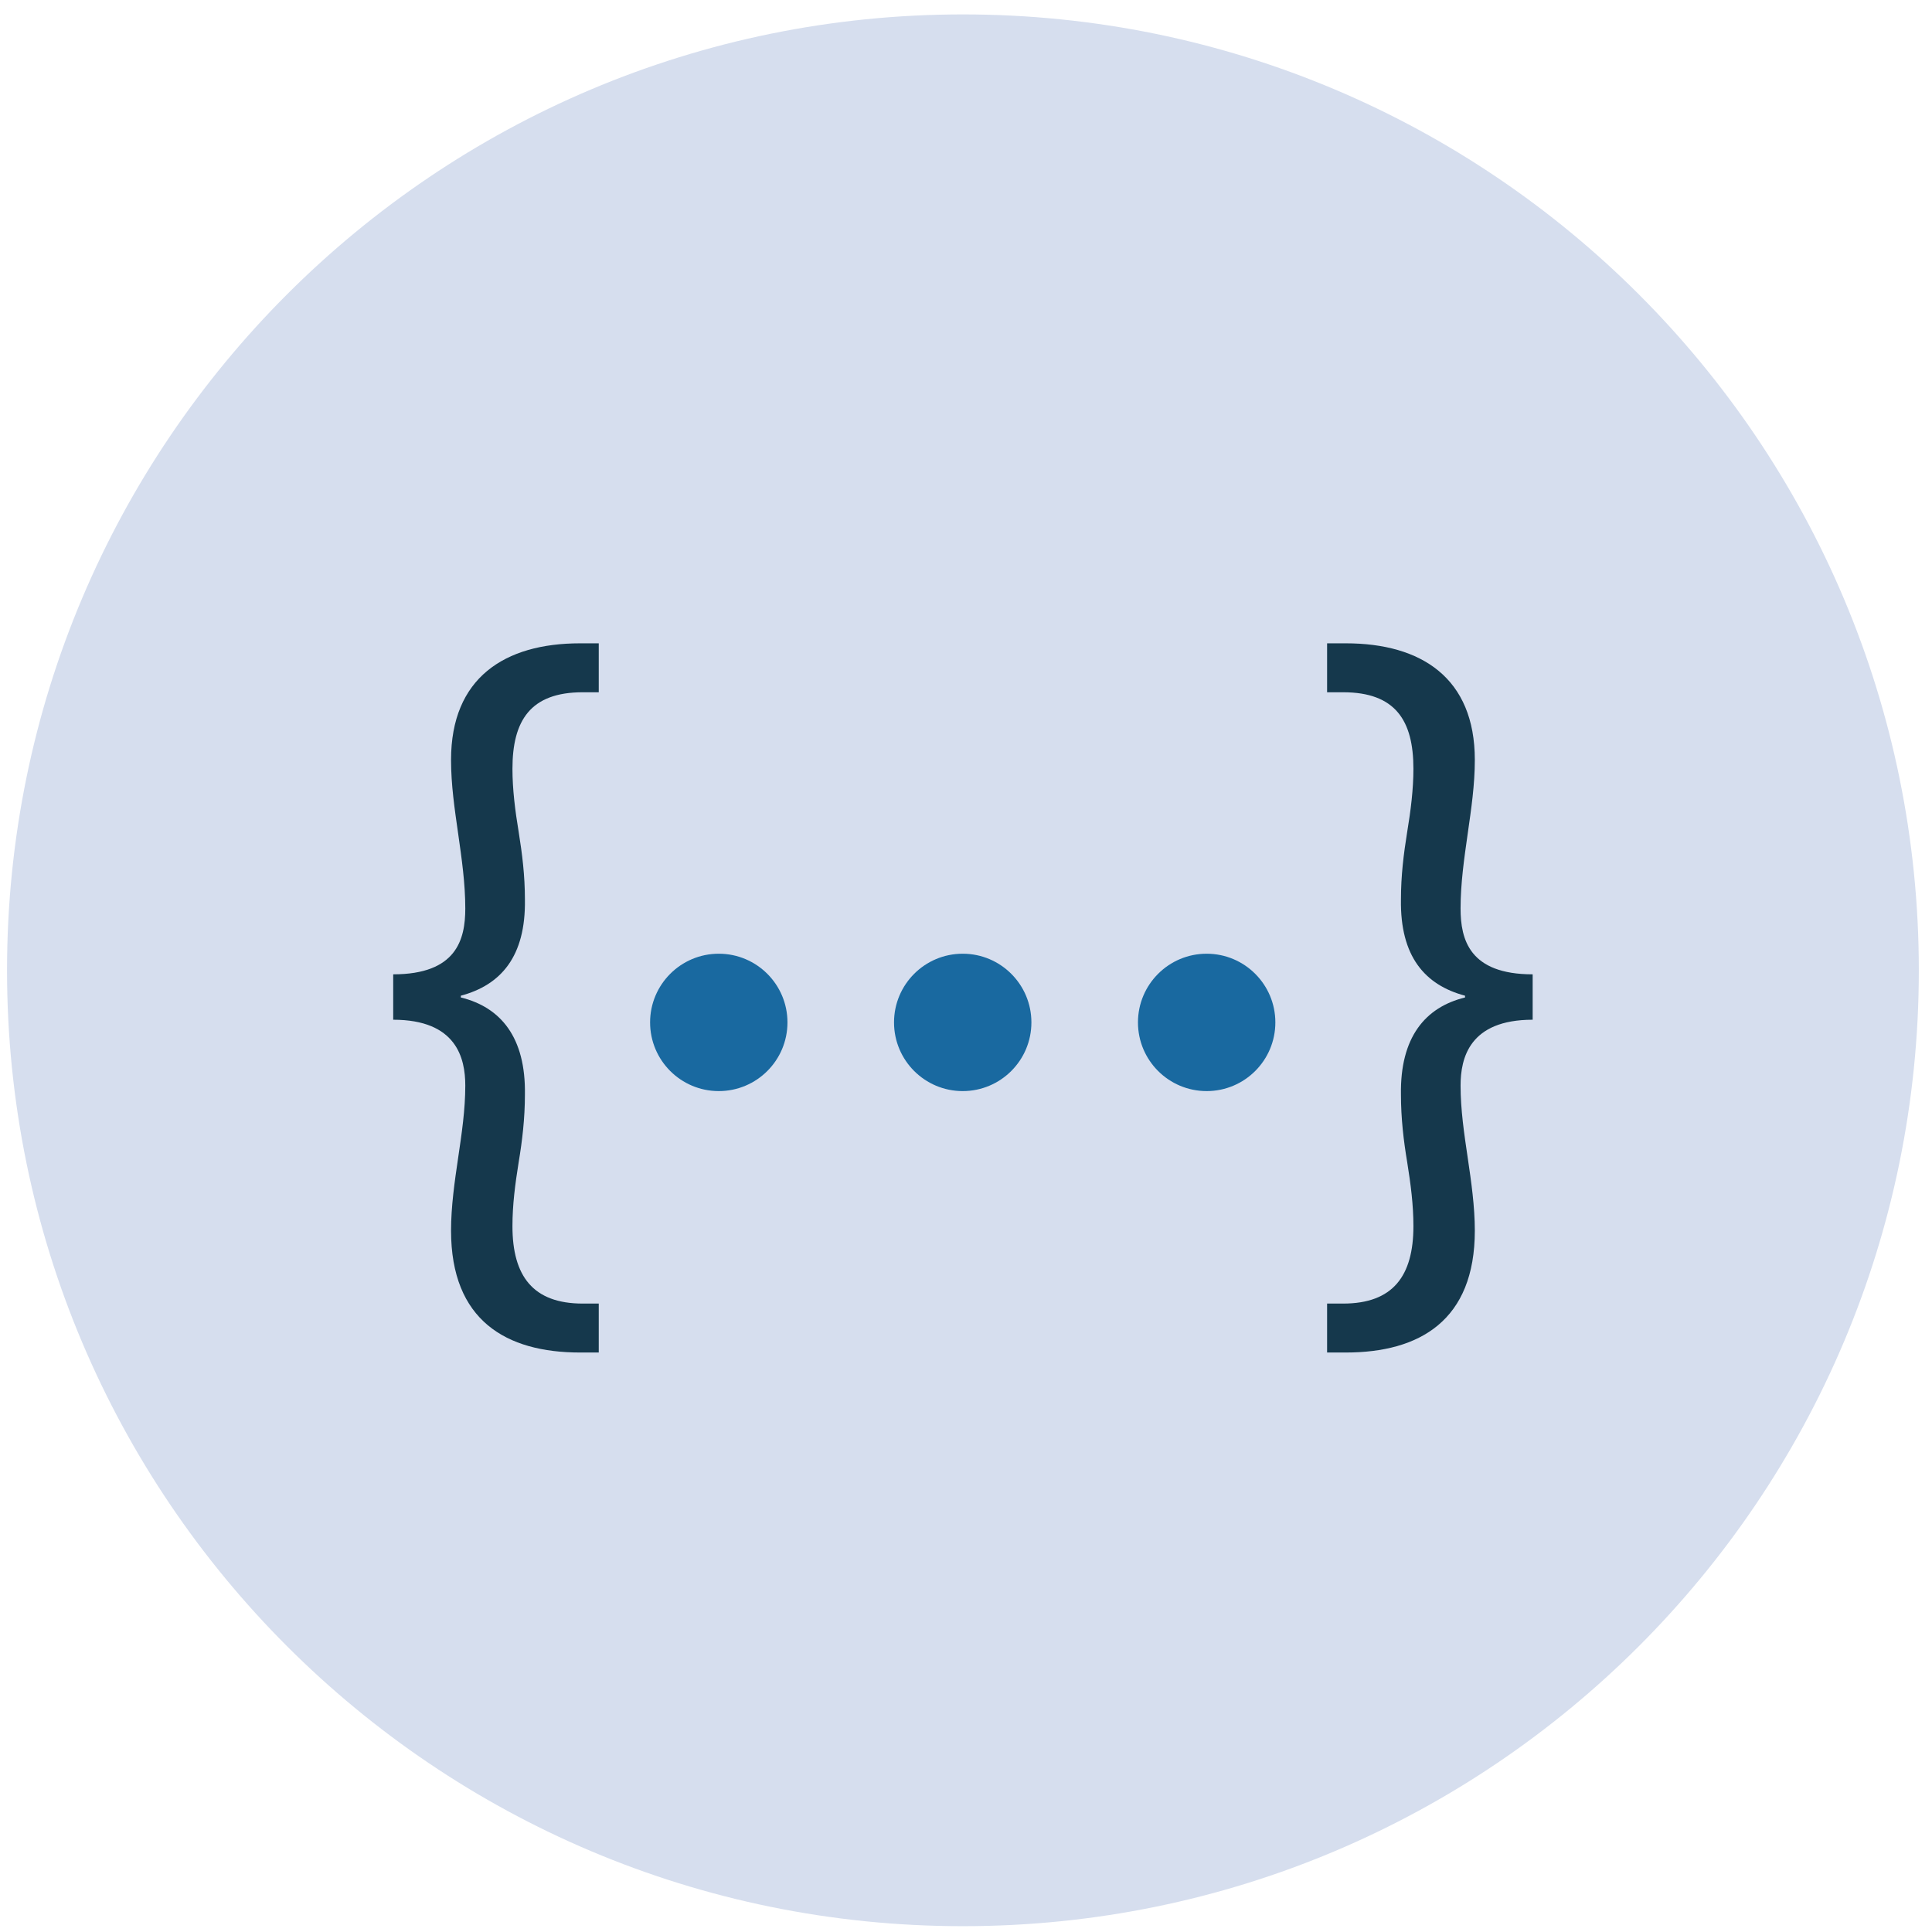 <?xml version="1.0" encoding="UTF-8" standalone="no"?>
<svg width="115px" height="115px" viewBox="0 0 115 115" version="1.1" xmlns="http://www.w3.org/2000/svg" xmlns:xlink="http://www.w3.org/1999/xlink" xmlns:sketch="http://www.bohemiancoding.com/sketch/ns">
    <!-- Generator: Sketch 3.3.2 (12043) - http://www.bohemiancoding.com/sketch -->
    <title>Imported Layers Copy 3</title>
    <desc>Created with Sketch.</desc>
    <defs></defs>
    <g id="Page-1" stroke="none" stroke-width="1" fill="none" fill-rule="evenodd" sketch:type="MSPage">
        <g id="Artboard-25" sketch:type="MSArtboardGroup" transform="translate(-393, -140)">
            <g id="Imported-Layers-Copy-3" sketch:type="MSLayerGroup" transform="translate(393, 140)">
                <path d="M114.216,57.756 C114.216,89.18 88.742,114.654 57.318,114.654 C25.893,114.654 0.419,89.18 0.419,57.756 C0.419,26.332 25.893,0.858 57.318,0.858 C88.742,0.858 114.216,26.332 114.216,57.756" id="Fill-1" fill="#D6DEEE" sketch:type="MSShapeGroup"></path>
                <path d="M46.873,60.858 C46.873,63.116 45.042,64.946 42.784,64.946 C40.526,64.946 38.696,63.116 38.696,60.858 C38.696,58.6 40.526,56.769 42.784,56.769 C45.042,56.769 46.873,58.6 46.873,60.858" id="Fill-2" fill="#1969A0" sketch:type="MSShapeGroup"></path>
                <path d="M61.393,60.858 C61.393,63.116 59.563,64.946 57.304,64.946 C55.046,64.946 53.216,63.116 53.216,60.858 C53.216,58.6 55.046,56.769 57.304,56.769 C59.563,56.769 61.393,58.6 61.393,60.858" id="Fill-3" fill="#1969A0" sketch:type="MSShapeGroup"></path>
                <path d="M75.914,60.858 C75.914,63.116 74.083,64.946 71.825,64.946 C69.567,64.946 67.736,63.116 67.736,60.858 C67.736,58.6 69.567,56.769 71.825,56.769 C74.083,56.769 75.914,58.6 75.914,60.858" id="Fill-4" fill="#1969A0" sketch:type="MSShapeGroup"></path>
                <path d="M23.405,57.996 C27.166,57.996 27.696,55.931 27.696,54.077 C27.696,52.594 27.484,51.111 27.272,49.628 C27.06,48.145 26.848,46.715 26.848,45.231 C26.848,40.359 30.026,38.293 34.528,38.293 L35.64,38.293 L35.64,41.206 L34.687,41.206 C31.562,41.206 30.503,42.901 30.503,45.761 C30.503,46.979 30.662,48.251 30.874,49.522 C31.086,50.846 31.245,52.117 31.245,53.547 C31.298,56.937 29.814,58.632 27.431,59.268 L27.431,59.374 C29.814,59.956 31.298,61.757 31.245,65.147 C31.245,66.577 31.086,67.901 30.874,69.172 C30.662,70.497 30.503,71.715 30.503,72.986 C30.503,75.952 31.721,77.594 34.687,77.594 L35.64,77.594 L35.64,80.507 L34.528,80.507 C30.132,80.507 26.848,78.6 26.848,73.251 C26.848,71.821 27.06,70.338 27.272,68.907 C27.484,67.477 27.696,66.047 27.696,64.617 C27.696,62.975 27.166,60.698 23.405,60.698 L23.405,57.996" id="Fill-5" fill="#15384C" sketch:type="MSShapeGroup"></path>
                <path d="M91.23,60.698 C87.469,60.698 86.939,62.975 86.939,64.617 C86.939,66.047 87.151,67.477 87.363,68.907 C87.575,70.338 87.787,71.821 87.787,73.251 C87.787,78.6 84.503,80.507 80.107,80.507 L78.994,80.507 L78.994,77.594 L79.948,77.594 C82.914,77.594 84.132,75.952 84.132,72.986 C84.132,71.715 83.973,70.497 83.761,69.172 C83.549,67.901 83.39,66.577 83.39,65.147 C83.338,61.757 84.821,59.956 87.204,59.374 L87.204,59.268 C84.821,58.632 83.338,56.937 83.39,53.547 C83.39,52.117 83.549,50.846 83.761,49.522 C83.973,48.251 84.132,46.979 84.132,45.761 C84.132,42.901 83.073,41.206 79.948,41.206 L78.994,41.206 L78.994,38.293 L80.107,38.293 C84.609,38.293 87.787,40.359 87.787,45.231 C87.787,46.715 87.575,48.145 87.363,49.628 C87.151,51.111 86.939,52.594 86.939,54.077 C86.939,55.931 87.469,57.996 91.23,57.996 L91.23,60.698" id="Fill-6" fill="#15384C" sketch:type="MSShapeGroup"></path>
            </g>
        </g>
    </g>
</svg>